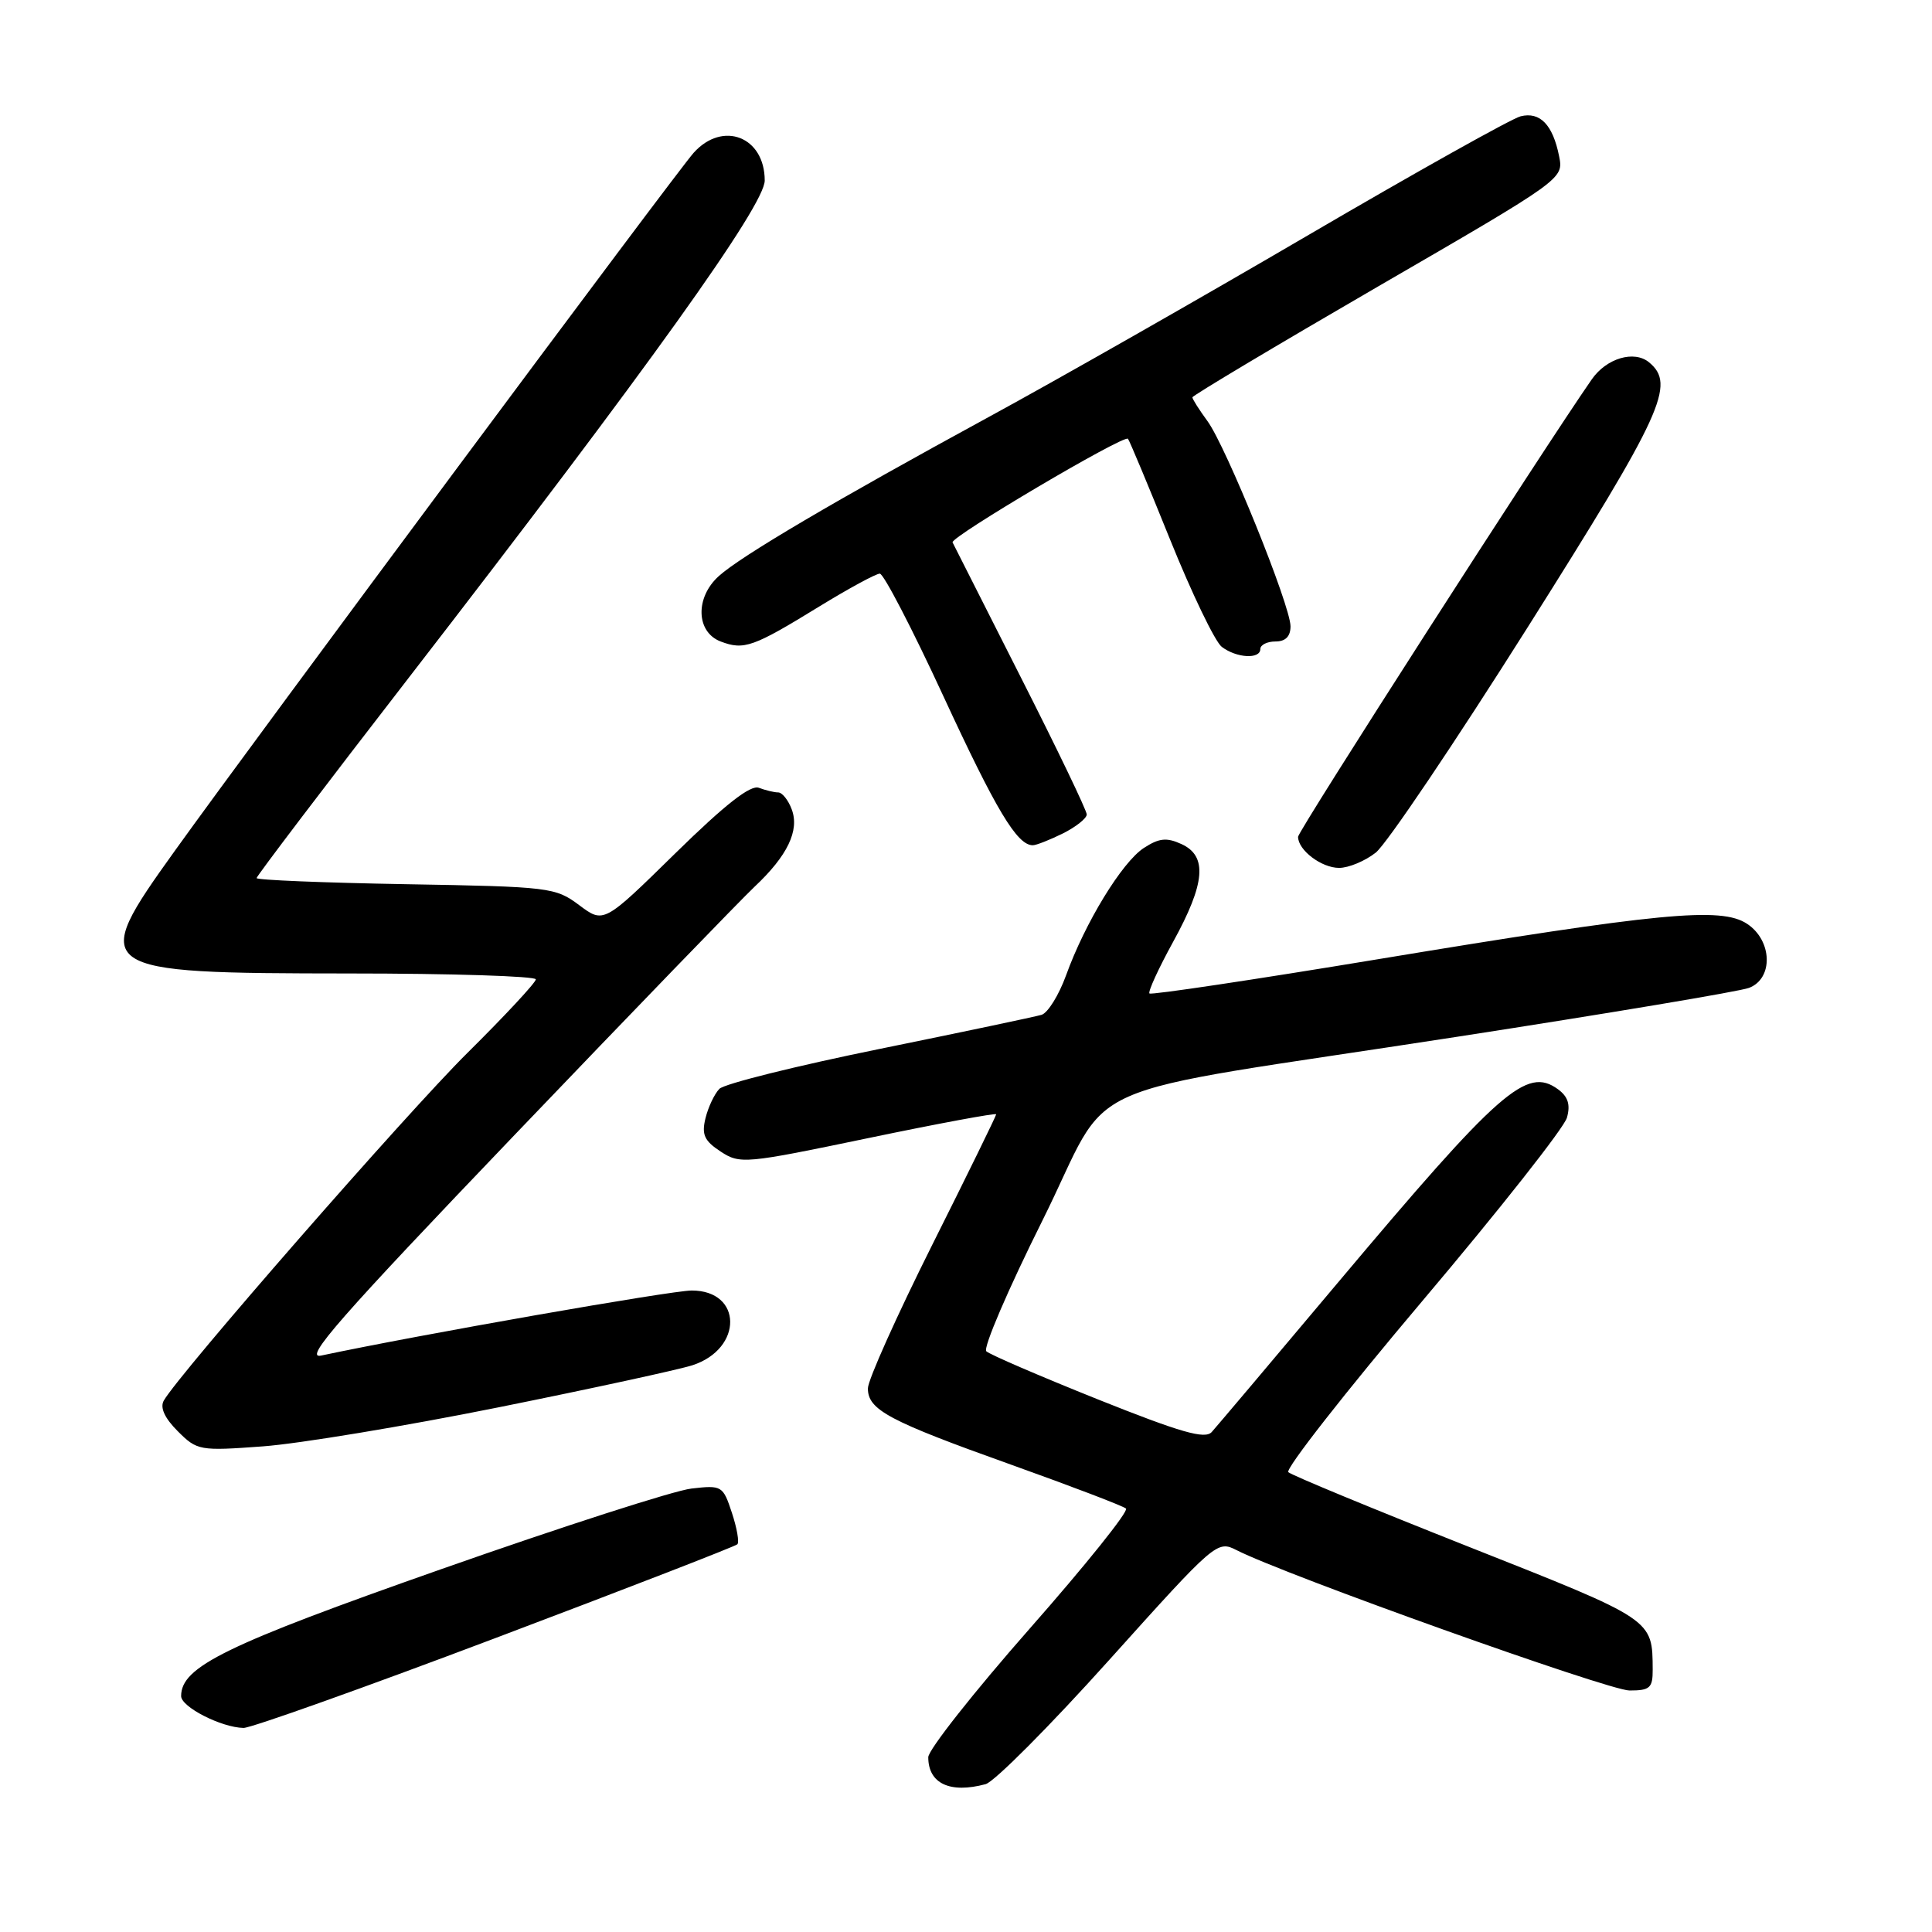 <?xml version="1.0" encoding="UTF-8" standalone="no"?>
<!DOCTYPE svg PUBLIC "-//W3C//DTD SVG 1.1//EN" "http://www.w3.org/Graphics/SVG/1.1/DTD/svg11.dtd" >
<svg xmlns="http://www.w3.org/2000/svg" xmlns:xlink="http://www.w3.org/1999/xlink" version="1.1" viewBox="0 0 256 256">
 <g >
 <path fill="currentColor"
d=" M 130.60 236.41 C 131.75 236.10 139.12 228.70 146.97 219.96 C 161.08 204.26 161.28 204.09 163.87 205.41 C 170.37 208.72 213.16 224.00 215.92 224.00 C 218.62 224.00 219.00 223.66 218.99 221.25 C 218.95 214.52 219.21 214.69 194.65 204.97 C 181.92 199.93 171.15 195.48 170.71 195.07 C 170.28 194.66 178.26 184.47 188.45 172.41 C 198.64 160.36 207.27 149.42 207.63 148.09 C 208.11 146.37 207.77 145.31 206.45 144.34 C 202.29 141.30 198.78 144.38 177.24 170.00 C 168.69 180.18 161.18 189.06 160.56 189.75 C 159.67 190.74 156.47 189.82 145.46 185.42 C 137.78 182.34 131.13 179.48 130.69 179.05 C 130.24 178.62 133.58 170.84 138.11 161.76 C 147.84 142.26 140.54 145.50 193.00 137.39 C 213.07 134.29 230.51 131.37 231.75 130.90 C 235.01 129.67 234.85 124.60 231.48 122.40 C 228.04 120.14 220.00 120.91 182.60 127.10 C 166.16 129.82 152.53 131.86 152.31 131.64 C 152.09 131.42 153.50 128.34 155.45 124.79 C 159.72 117.03 160.02 113.42 156.54 111.84 C 154.57 110.94 153.58 111.05 151.55 112.37 C 148.66 114.27 143.77 122.27 141.25 129.26 C 140.30 131.87 138.84 134.22 138.01 134.47 C 137.18 134.72 127.50 136.76 116.50 139.00 C 105.50 141.24 95.97 143.61 95.32 144.28 C 94.67 144.95 93.84 146.70 93.48 148.17 C 92.95 150.34 93.32 151.16 95.48 152.58 C 98.06 154.27 98.70 154.21 115.07 150.80 C 124.38 148.86 132.00 147.45 132.00 147.65 C 132.00 147.85 128.18 155.66 123.50 165.00 C 118.83 174.34 115.00 182.87 115.00 183.97 C 115.00 186.82 117.75 188.28 134.01 194.09 C 141.98 196.94 148.82 199.55 149.20 199.89 C 149.59 200.23 143.85 207.39 136.45 215.79 C 129.05 224.20 123.00 231.87 123.00 232.84 C 123.00 236.33 125.87 237.68 130.60 236.41 Z  M 65.63 217.06 C 83.00 210.50 97.43 204.90 97.70 204.63 C 97.98 204.36 97.65 202.48 96.98 200.45 C 95.80 196.87 95.65 196.78 91.63 197.24 C 89.36 197.49 74.45 202.30 58.50 207.91 C 29.87 217.98 24.00 220.84 24.00 224.74 C 24.00 226.18 29.31 228.90 32.27 228.96 C 33.24 228.98 48.25 223.63 65.63 217.06 Z  M 66.00 186.49 C 78.38 184.00 89.97 181.48 91.76 180.90 C 98.47 178.71 98.40 171.00 91.66 171.00 C 88.95 171.00 55.60 176.85 42.55 179.62 C 40.16 180.13 44.99 174.62 68.20 150.37 C 83.92 133.94 98.23 119.15 99.98 117.50 C 104.34 113.41 105.96 110.04 104.91 107.25 C 104.45 106.01 103.64 105.00 103.11 105.00 C 102.59 105.00 101.44 104.72 100.56 104.39 C 99.45 103.96 96.09 106.59 89.48 113.07 C 80.00 122.37 80.00 122.37 76.75 119.94 C 73.60 117.58 72.86 117.49 53.75 117.16 C 42.89 116.97 34.00 116.61 34.00 116.35 C 34.00 116.09 43.11 104.09 54.25 89.69 C 85.90 48.76 101.33 27.20 101.33 23.92 C 101.33 18.12 95.77 15.95 91.91 20.25 C 89.58 22.86 34.05 97.56 23.17 112.73 C 11.72 128.70 12.09 128.96 46.25 128.99 C 59.86 128.99 71.00 129.35 71.00 129.77 C 71.00 130.19 66.92 134.58 61.93 139.52 C 53.84 147.54 23.73 182.02 21.70 185.59 C 21.18 186.51 21.81 187.90 23.55 189.64 C 26.12 192.21 26.44 192.27 34.85 191.65 C 39.61 191.30 53.62 188.98 66.00 186.49 Z  M 182.29 112.98 C 183.70 111.88 192.76 98.43 202.43 83.11 C 220.36 54.69 222.07 50.96 218.51 48.01 C 216.54 46.38 212.88 47.46 210.93 50.25 C 204.52 59.46 172.00 110.10 172.00 110.88 C 172.00 112.65 175.10 115.00 177.44 115.00 C 178.70 115.00 180.88 114.09 182.29 112.98 Z  M 140.85 110.43 C 142.58 109.56 144.00 108.43 144.00 107.92 C 144.00 107.40 140.07 99.22 135.26 89.74 C 130.46 80.26 126.39 72.22 126.22 71.87 C 125.88 71.18 148.91 57.57 149.46 58.14 C 149.65 58.34 152.16 64.35 155.04 71.49 C 157.92 78.63 161.00 85.03 161.89 85.71 C 163.84 87.20 167.00 87.38 167.00 86.00 C 167.00 85.45 167.90 85.00 169.00 85.00 C 170.34 85.00 171.00 84.33 171.00 82.99 C 171.00 80.25 162.46 59.15 159.99 55.79 C 158.90 54.30 158.00 52.89 158.00 52.65 C 158.00 52.42 169.07 45.81 182.60 37.96 C 207.19 23.71 207.19 23.71 206.59 20.70 C 205.76 16.53 204.06 14.77 201.49 15.41 C 200.30 15.71 187.67 22.78 173.41 31.12 C 159.16 39.46 140.07 50.33 131.00 55.26 C 110.64 66.35 98.20 73.67 95.25 76.33 C 92.09 79.17 92.22 83.75 95.49 85.00 C 98.59 86.18 99.79 85.75 108.58 80.35 C 112.48 77.96 116.08 76.01 116.58 76.01 C 117.09 76.02 120.88 83.32 125.00 92.24 C 132.00 107.38 134.77 112.00 136.85 112.00 C 137.31 112.00 139.11 111.29 140.85 110.43 Z "/>
</g>
</svg>